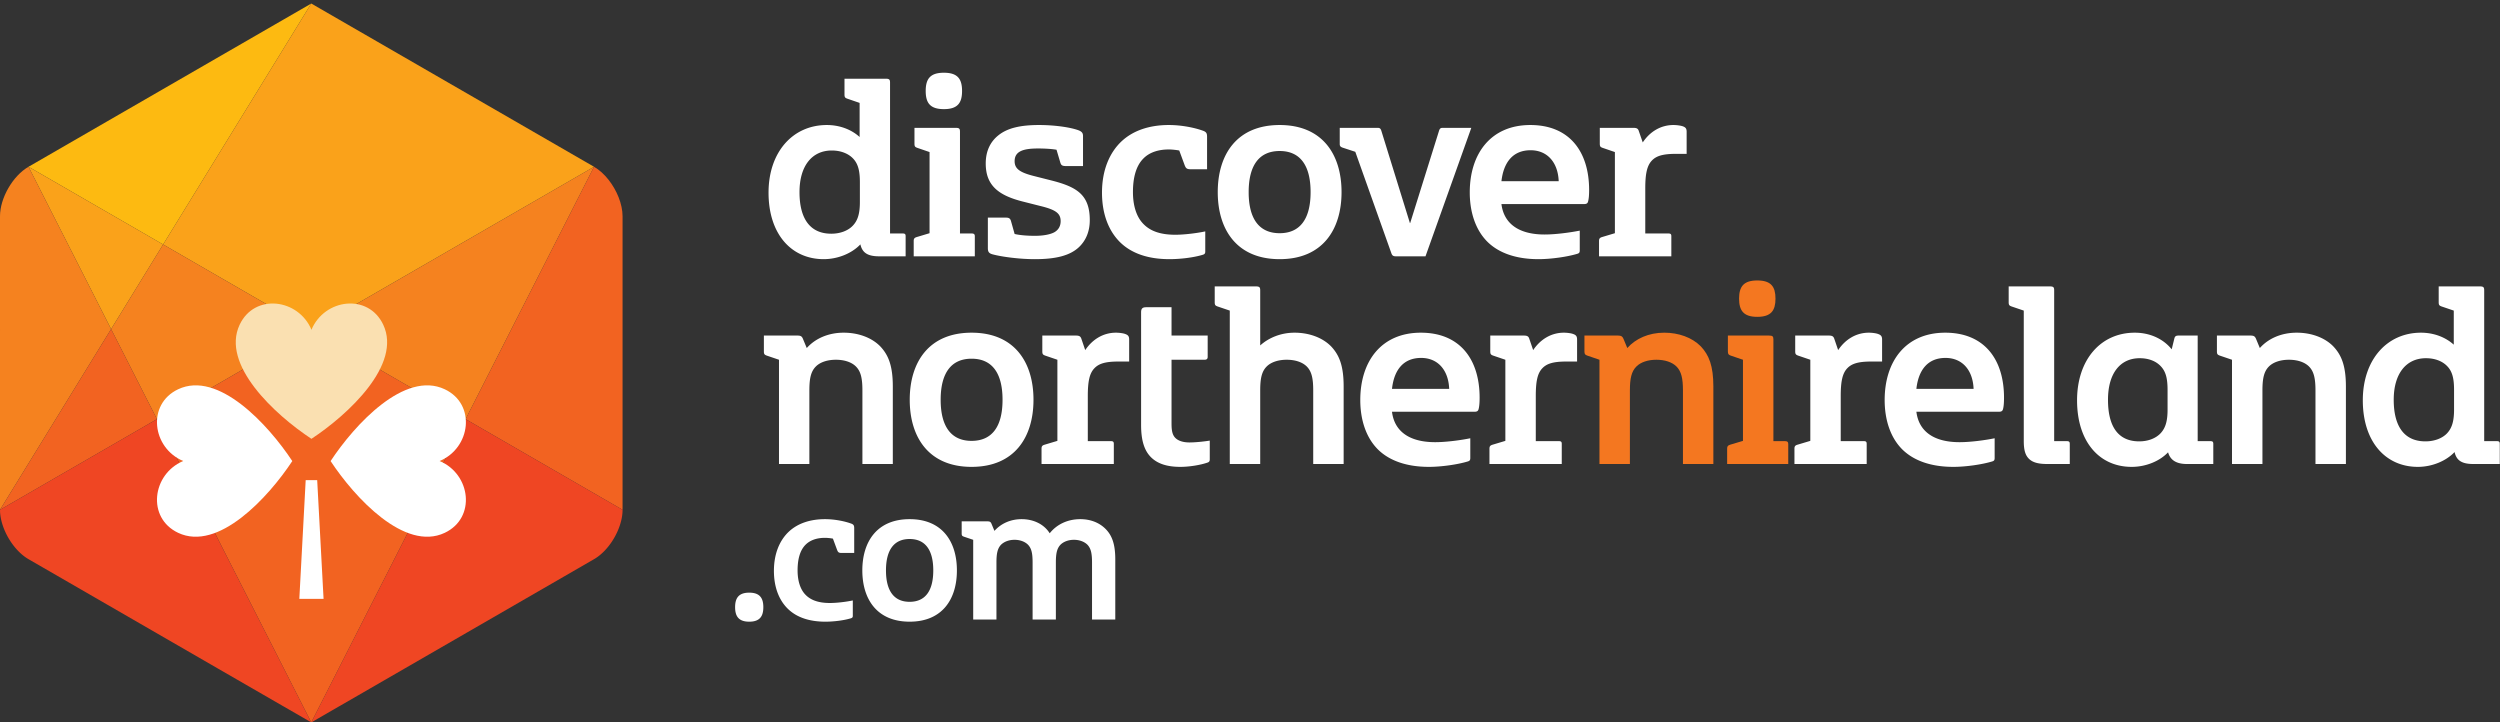 <svg viewBox="0 0 661 191" xmlns="http://www.w3.org/2000/svg" fill-rule="evenodd" clip-rule="evenodd" stroke-linejoin="round" stroke-miterlimit="1.414"><rect x="0" y="0" width="661" height="191" fill="#333333" stroke="none"/><g fill-rule="nonzero"><path d="M82.298.932l-7.517 4.344c-.008 0-.012.006-.022.01L7.537 44.095l35.59 20.548L82.298.932z" fill="#fdba11"/><path d="M82.304 87.264l74.757-43.166.002-.003L89.843 5.29c-.004-.004-.008-.008-.013-.008L82.298.932 43.127 64.643l39.177 22.621zM43.127 64.643L7.537 44.095l21.838 42.916 13.752-22.368z" fill="#faa21a"/><path d="M43.127 64.643L29.375 87.011l12.123 23.81 40.806-23.557-39.177-22.621zM82.304 87.264l40.798 23.557 33.959-66.723-74.757 43.166zM7.537 44.095C3.386 46.485 0 52.372.001 57.165L0 134.787l29.375-47.776L7.537 44.095z" fill="#f5821f"/><path d="M41.498 110.821l40.795 80.172.005.007 40.804-80.179-40.798-23.557-40.806 23.557zM123.102 110.821l41.505 23.966-.002-77.622c.002-1.6-.384-3.324-1.041-4.996-1.312-3.336-3.732-6.479-6.5-8.074l-.003.003-33.959 66.723zM29.375 87.011L0 134.787l41.498-23.966-12.123-23.81z" fill="#f26321"/><path d="M123.102 110.821L82.298 191h.006l7.317-4.222c.027-.02.06-.035.088-.049l.031-.02c.031-.015.066-.031.101-.054l16.485-9.516 50.737-29.293c1.806-1.041 3.468-2.738 4.771-4.721 1.689-2.578 2.773-5.634 2.773-8.338l-41.505-23.966zM82.293 190.993l-40.795-80.172L0 134.787c0 2.756 1.128 5.879 2.878 8.493 1.288 1.91 2.907 3.554 4.663 4.566l49.888 28.807 17.336 10.002c.031.023.069.039.102.054l.029.02a.416.416 0 0 1 .088.049l7.309 4.215z" fill="#ef4623"/><path d="M117.59 140.879c-10.58 5.008-23.797-9.288-30.178-18.972 6.381-9.686 19.598-23.994 30.178-18.987 8.361 3.957 6.889 15.532-1.352 18.973 8.241 3.459 9.713 15.033 1.352 18.986zm-38.448 17.469l1.684-31.406h3.041l1.687 31.406h-6.412zm-32.039-17.469c-8.361-3.953-6.891-15.527 1.344-18.986-8.235-3.441-9.705-15.016-1.344-18.973 10.578-5.007 23.795 9.301 30.18 18.987-6.385 9.684-19.602 23.98-30.18 18.972z" fill="#fff"/><path d="M63.369 85.843c3.951-8.36 15.529-6.891 18.982 1.341 3.451-8.232 15.02-9.701 18.975-1.341 5.004 10.582-9.299 23.798-18.983 30.183-9.683-6.385-23.984-19.601-18.974-30.183z" fill="#fae0b1"/><path d="M422.9 122.684V95.118l-3.226-1.1c-.547-.211-.748-.349-.748-1.097v-4.199h8.859c.901 0 1.166.212 1.445.822l1.028 2.478c2.201-2.478 5.64-4.06 9.762-4.06 3.785 0 7.355 1.246 9.701 3.644 2.117 2.27 3.293 5.084 3.293 10.596v20.482h-8.041v-19.455c0-3.168-.418-5.023-1.715-6.33-1.178-1.168-3.096-1.781-5.301-1.781-2.197 0-4.119.613-5.285 1.781-1.315 1.307-1.725 3.162-1.725 6.33v19.455H422.9zM464.619 83.772c-3.627 0-4.806-1.65-4.806-4.812 0-3.166 1.179-4.809 4.806-4.809 3.654 0 4.819 1.643 4.819 4.809 0 3.162-1.165 4.812-4.819 4.812zm-3.777 11.346l-3.237-1.1c-.548-.211-.753-.349-.753-1.097v-4.199h10.869c.953 0 1.166.212 1.166 1.033v26.88h3.023c.684 0 .901.201.901.756v5.293h-16.155v-4.049c0-.562.133-.84.744-1.039l3.442-1.031V95.118z" fill="#f47720"/><g fill="#fff"><path d="M205.965 122.684V95.118l-3.242-1.1c-.549-.211-.752-.349-.752-1.097v-4.199h8.863c.896 0 1.178.212 1.445.822l1.03 2.478c2.209-2.478 5.638-4.06 9.769-4.06 3.776 0 7.356 1.246 9.69 3.644 2.127 2.27 3.293 5.084 3.293 10.596v20.482h-8.038v-19.455c0-3.168-.41-5.023-1.72-6.33-1.166-1.168-3.09-1.781-5.291-1.781-2.201 0-4.129.613-5.293 1.781-1.313 1.307-1.721 3.162-1.721 6.33v19.455h-8.033zM256.885 94.841c-5.283 0-8.174 3.642-8.174 10.861 0 7.224 2.891 10.863 8.174 10.863 5.304 0 8.187-3.639 8.187-10.863 0-7.219-2.883-10.861-8.187-10.861zm0-6.879c11.349 0 16.369 7.838 16.369 17.74 0 9.896-5.02 17.738-16.369 17.738-11.336 0-16.352-7.842-16.352-17.738 0-9.902 5.016-17.74 16.352-17.74zM275.383 118.635c0-.562.133-.84.752-1.039l3.439-1.031V95.118l-3.228-1.1c-.547-.211-.758-.349-.758-1.097v-4.199h8.869c.897 0 1.232.212 1.447.822l1.03 3.025c1.927-2.883 4.812-4.607 8.111-4.607.824 0 1.928.135 2.476.351.754.27 1.03.621 1.03 1.442v5.834h-2.815c-3.517 0-5.228.562-6.394 1.8-1.313 1.377-1.725 3.582-1.725 7.352v11.894h6.057c.681 0 .822.201.822.756v5.293h-19.113v-4.049zM309.754 111.953c0 1.86.205 3.032 1.029 3.852.69.691 1.928 1.176 3.705 1.176 1.451 0 3.657-.207 5.375-.485v4.959c0 .54-.209.743-.689.883-1.785.614-4.686 1.102-7.084 1.102-3.504 0-6.045-.828-7.768-2.549-1.785-1.781-2.615-4.465-2.615-8.523V82.602c0-1.027.348-1.371 1.381-1.371h6.666v7.491h9.557v5.628c0 .555-.268.768-.889.768h-8.668v16.835zM325.154 122.684V82.122l-3.234-1.096c-.549-.209-.75-.347-.75-1.105v-4.196h10.853c.965 0 1.176.215 1.176 1.038v14.574c2.201-1.998 5.428-3.375 9.069-3.375 3.783 0 7.353 1.246 9.699 3.644 2.127 2.27 3.293 5.084 3.293 10.596v20.482h-8.047v-19.455c0-3.168-.408-5.023-1.709-6.33-1.174-1.168-3.094-1.781-5.299-1.781-2.193 0-4.121.613-5.289 1.781-1.309 1.307-1.717 3.162-1.717 6.33v19.455h-8.045zM383.166 102.821c-.205-5.086-3.092-8.185-7.416-8.185-4.682 0-7.158 3.154-7.707 8.185h15.123zm-15.123 6.045c.613 5.086 4.471 8.046 11.414 8.046 3.023 0 6.949-.554 9.289-1.037v5.229c0 .617-.217.756-.617.891-2.691.824-7.025 1.445-10.322 1.445-6.045 0-10.522-1.719-13.405-4.533-3.226-3.166-4.744-7.912-4.744-13.143 0-10.25 5.571-17.802 16.014-17.802 10.312 0 15.539 7.017 15.539 17.191 0 1.23-.07 2.275-.27 3.019-.144.555-.482.694-1.111.694h-21.787zM393.814 118.635c0-.562.151-.84.766-1.039l3.436-1.031V95.118l-3.235-1.1c-.549-.211-.754-.349-.754-1.097v-4.199h8.868c.894 0 1.242.212 1.441.822l1.033 3.025c1.926-2.883 4.817-4.607 8.11-4.607.828 0 1.927.135 2.474.351.76.27 1.029.621 1.029 1.442v5.834h-2.808c-3.52 0-5.231.562-6.395 1.8-1.312 1.377-1.716 3.582-1.716 7.352v11.894h6.054c.68 0 .813.201.813.756v5.293h-19.116v-4.049zM474.453 118.635c0-.562.137-.84.748-1.039l3.447-1.031V95.118l-3.23-1.1c-.549-.211-.764-.349-.764-1.097v-4.199h8.875c.895 0 1.231.212 1.446.822l1.031 3.025c1.926-2.883 4.807-4.607 8.113-4.607.817 0 1.91.135 2.465.351.756.27 1.041.621 1.041 1.442v5.834h-2.826c-3.506 0-5.221.562-6.399 1.8-1.296 1.377-1.711 3.582-1.711 7.352v11.894h6.051c.678 0 .813.201.813.756v5.293h-19.1v-4.049zM521.818 102.821c-.201-5.086-3.091-8.185-7.423-8.185-4.674 0-7.147 3.154-7.704 8.185h15.127zm-15.127 6.045c.623 5.086 4.469 8.046 11.413 8.046 3.033 0 6.941-.554 9.281-1.037v5.229c0 .617-.213.756-.614.891-2.69.824-7.026 1.445-10.316 1.445-6.049 0-10.506-1.719-13.406-4.533-3.233-3.166-4.746-7.912-4.746-13.143 0-10.25 5.57-17.802 16.019-17.802 10.311 0 15.539 7.017 15.539 17.191 0 1.23-.066 2.275-.265 3.019-.147.555-.498.694-1.098.694h-21.807zM543.123 116.635h3.297c.693 0 .828.201.828.756v5.293h-5.916c-2.396 0-3.842-.412-4.801-1.303-1.031-.967-1.447-2.344-1.447-4.816V82.122l-3.229-1.096c-.548-.209-.761-.347-.761-1.105v-4.196h10.865c.963 0 1.164.215 1.164 1.038v39.872zM573.104 103.098c0-2.898-.415-4.822-1.79-6.259-1.232-1.325-3.162-2.129-5.57-2.129-5.152 0-8.39 3.978-8.39 10.992 0 7.156 2.746 10.994 8.253 10.994 2.399 0 4.397-.821 5.639-2.127 1.367-1.446 1.858-3.369 1.858-6.25v-5.221zm1.785-13.554c.142-.61.412-.822 1.107-.822h5.072v27.913h3.307c.68 0 .82.201.82.756v5.293h-6.937c-3.026 0-4.467-1.168-5.02-3.096-2.205 2.334-5.845 3.852-9.623 3.852-8.523 0-14.439-6.604-14.439-17.6 0-10.722 6.25-17.878 15.256-17.878 4.056 0 7.562 1.65 9.765 4.396l.692-2.814zM590.141 122.684V95.118l-3.235-1.1c-.547-.211-.752-.349-.752-1.097v-4.199h8.864c.896 0 1.177.212 1.455.822l1.029 2.478c2.197-2.478 5.627-4.06 9.758-4.06 3.783 0 7.359 1.246 9.689 3.644 2.131 2.27 3.309 5.084 3.309 10.596v20.482h-8.047v-19.455c0-3.168-.416-5.023-1.717-6.33-1.176-1.168-3.103-1.781-5.297-1.781-2.191 0-4.119.613-5.293 1.781-1.304 1.307-1.715 3.162-1.715 6.33v19.455h-8.048zM648.852 103.098c0-2.898-.411-4.822-1.791-6.259-1.247-1.325-3.227-2.129-5.635-2.129-5.164 0-8.526 3.978-8.526 10.992 0 7.156 2.879 10.994 8.381 10.994 2.407 0 4.479-.821 5.715-2.127 1.367-1.446 1.856-3.369 1.856-6.25v-5.221zm-9.565 20.342c-8.525 0-14.56-6.604-14.56-17.6 0-10.722 6.382-17.878 15.39-17.878 3.362 0 6.461 1.181 8.66 3.17v-9.01l-3.228-1.096c-.549-.209-.76-.347-.76-1.105v-4.196h10.865c.963 0 1.166.215 1.166 1.038v39.872h3.303c.682 0 .816.201.816.756v5.293h-7.001c-3.237 0-4.479-1.098-4.95-3.16-2.207 2.336-5.914 3.916-9.701 3.916zM227.352 48.18c0-2.886-.422-4.822-1.789-6.255-1.231-1.309-3.235-2.133-5.641-2.133-5.164 0-8.533 3.986-8.533 11.004 0 7.148 2.89 10.996 8.396 10.996 2.406 0 4.469-.815 5.707-2.137 1.373-1.437 1.86-3.357 1.86-6.246V48.18zm-9.563 20.342c-8.529 0-14.586-6.588-14.586-17.584 0-10.734 6.404-17.883 15.412-17.883 3.373 0 6.467 1.163 8.668 3.17v-9.017l-3.228-1.108c-.559-.199-.772-.341-.772-1.101v-4.188h10.875c.957 0 1.168.211 1.168 1.03v39.888h3.299c.693 0 .822.205.822.748v5.295h-7.013c-3.227 0-4.467-1.095-4.952-3.162-2.195 2.348-5.908 3.912-9.693 3.912zM249.566 28.854c-3.652 0-4.81-1.646-4.81-4.804 0-3.164 1.158-4.819 4.81-4.819 3.647 0 4.803 1.655 4.803 4.819 0 3.158-1.156 4.804-4.803 4.804zm-3.791 11.35l-3.224-1.106c-.557-.201-.764-.335-.764-1.099v-4.195h10.865c.967 0 1.168.197 1.168 1.033v26.892h3.037c.674 0 .885.205.885.748v5.295h-16.158v-4.045c0-.554.137-.834.754-1.037l3.437-1.033V40.204zM268.266 61.864c1.441.34 3.429.486 5.361.486 2.191 0 4.061-.347 5.16-.953 1.104-.638 1.649-1.672 1.649-2.914 0-2.054-1.243-3.025-5.442-4.037l-4.394-1.113c-6.659-1.647-9.973-4.33-9.973-10.106 0-3.23 1.176-5.703 3.314-7.425 2.465-1.998 5.979-2.747 10.786-2.747 3.644 0 7.701.475 10.175 1.301 1.244.412 1.446.897 1.446 1.649v7.904h-4.461c-1.108 0-1.323-.27-1.53-.895l-1.015-3.423c-1.176-.215-3.104-.334-4.893-.334-3.918 0-6.183.74-6.183 3.361 0 1.916 1.232 2.953 5.091 3.918l4.606 1.168c6.738 1.707 10.174 3.777 10.174 10.514 0 3.091-1.106 5.509-2.961 7.216-2.338 2.137-5.983 3.088-11.549 3.088-4.061 0-8.729-.611-11.211-1.283-1.026-.281-1.227-.767-1.227-1.658v-8.047h4.739c.822 0 1.166.205 1.369.885l.969 3.445zM314.748 44.749c-1.031 0-1.23-.35-1.512-1.039l-1.443-3.918c-.689-.127-1.855-.274-2.752-.274-2.881 0-5.232.819-6.803 2.471-1.861 1.92-2.685 4.951-2.685 8.807 0 3.369.824 6.195 2.414 8.035 1.779 2.07 4.453 3.238 8.789 3.238 2.334 0 5.715-.412 7.916-.887v5.356c0 .486-.207.701-.682.832-2.482.756-5.992 1.152-8.802 1.152-5.305 0-9.846-1.355-13.016-4.455-3.012-2.955-4.805-7.429-4.805-13.129 0-5.861 1.932-10.601 5.305-13.695 2.945-2.684 7.137-4.188 12.369-4.188 3.301 0 6.73.676 9.012 1.504.963.344 1.095.756 1.095 1.666v8.524h-4.4zM338.342 39.927c-5.301 0-8.194 3.636-8.194 10.869 0 7.22 2.893 10.861 8.194 10.861 5.289 0 8.179-3.641 8.179-10.861 0-7.233-2.89-10.869-8.179-10.869zm0-6.872c11.347 0 16.363 7.833 16.363 17.741 0 9.892-5.016 17.726-16.363 17.726-11.354 0-16.369-7.834-16.369-17.726 0-9.908 5.015-17.741 16.369-17.741zM364.252 33.804c.486 0 .766.126.967.755l7.56 24.414h.071l7.636-24.414c.202-.629.475-.755.961-.755h7.567L376.9 67.772h-7.822c-.685 0-.969-.201-1.176-.748l-9.562-26.888-3.365-1.104c-.541-.201-.75-.412-.75-.951v-4.277h10.027zM412.121 47.907c-.205-5.086-3.107-8.182-7.43-8.182-4.668 0-7.136 3.166-7.711 8.182h15.141zm-15.141 6.049c.633 5.09 4.479 8.047 11.426 8.047 3.03 0 6.949-.563 9.282-1.026v5.221c0 .617-.208.76-.62.899-2.673.814-7.002 1.425-10.31 1.425-6.045 0-10.524-1.707-13.414-4.529-3.223-3.162-4.74-7.908-4.74-13.127 0-10.25 5.57-17.811 16.017-17.811 10.326 0 15.543 7.014 15.543 17.194 0 1.232-.07 2.262-.273 3.01-.133.554-.475.697-1.092.697H396.98zM422.785 63.727c0-.554.133-.834.75-1.037l3.442-1.033V40.204l-3.231-1.106c-.553-.201-.76-.335-.76-1.099v-4.195h8.869c.895 0 1.241.197 1.44.826l1.049 3.029c1.91-2.891 4.806-4.604 8.109-4.604.826 0 1.916.141 2.471.336.754.27 1.025.61 1.025 1.446v5.842h-2.812c-3.51 0-5.239.558-6.401 1.796-1.297 1.377-1.724 3.582-1.724 7.352v11.902h6.058c.684 0 .832.205.832.748v5.295h-19.117v-4.045zM198.096 164.373c-2.78 0-3.733-1.418-3.733-3.836 0-2.414.953-3.839 3.733-3.839 2.789 0 3.73 1.425 3.73 3.839 0 2.418-.941 3.836-3.73 3.836zM222.484 146.2c-.785 0-.939-.262-1.154-.795l-1.105-2.989a12.09 12.09 0 0 0-2.098-.211c-2.203 0-3.996.635-5.203 1.889-1.412 1.469-2.043 3.785-2.043 6.725 0 2.57.631 4.734 1.83 6.144 1.369 1.582 3.42 2.469 6.728 2.469 1.788 0 4.362-.311 6.043-.676v4.092c0 .373-.16.527-.529.635-1.892.574-4.566.89-6.721.89-4.052 0-7.515-1.045-9.931-3.412-2.313-2.263-3.678-5.674-3.678-10.035 0-4.465 1.473-8.086 4.049-10.453 2.258-2.051 5.459-3.207 9.455-3.207 2.518 0 5.144.525 6.887 1.156.726.254.838.571.838 1.262v6.516h-3.368zM240.504 142.514c-4.045 0-6.252 2.795-6.252 8.305 0 5.517 2.207 8.302 6.252 8.302 4.051 0 6.254-2.785 6.254-8.302 0-5.51-2.203-8.305-6.254-8.305zm0-5.248c8.67 0 12.5 5.996 12.5 13.553 0 7.568-3.83 13.554-12.5 13.554-8.662 0-12.504-5.986-12.504-13.554 0-7.557 3.842-13.553 12.504-13.553zM279.172 163.799h-6.152v-15.025c0-2.367-.254-3.682-1.151-4.68-.783-.832-2.103-1.369-3.627-1.369-1.523 0-2.838.537-3.629 1.369-.89.998-1.152 2.313-1.152 4.68v15.025h-6.147v-21.074l-2.466-.832c-.424-.162-.58-.264-.58-.844v-3.205h6.779c.685 0 .89.158 1.099.629l.788 1.893c1.632-1.832 4.101-3.1 7.201-3.1 2.885 0 5.783 1.156 7.41 3.732 1.783-2.259 4.623-3.732 8.09-3.732 2.728 0 5.039.941 6.67 2.576 1.791 1.787 2.576 4.199 2.576 8.037v15.92h-6.147v-15.025c0-2.367-.261-3.682-1.154-4.68-.789-.832-2.101-1.369-3.635-1.369-1.521 0-2.83.537-3.617 1.369-.894.998-1.156 2.313-1.156 4.68v15.025z"/></g></g></svg>